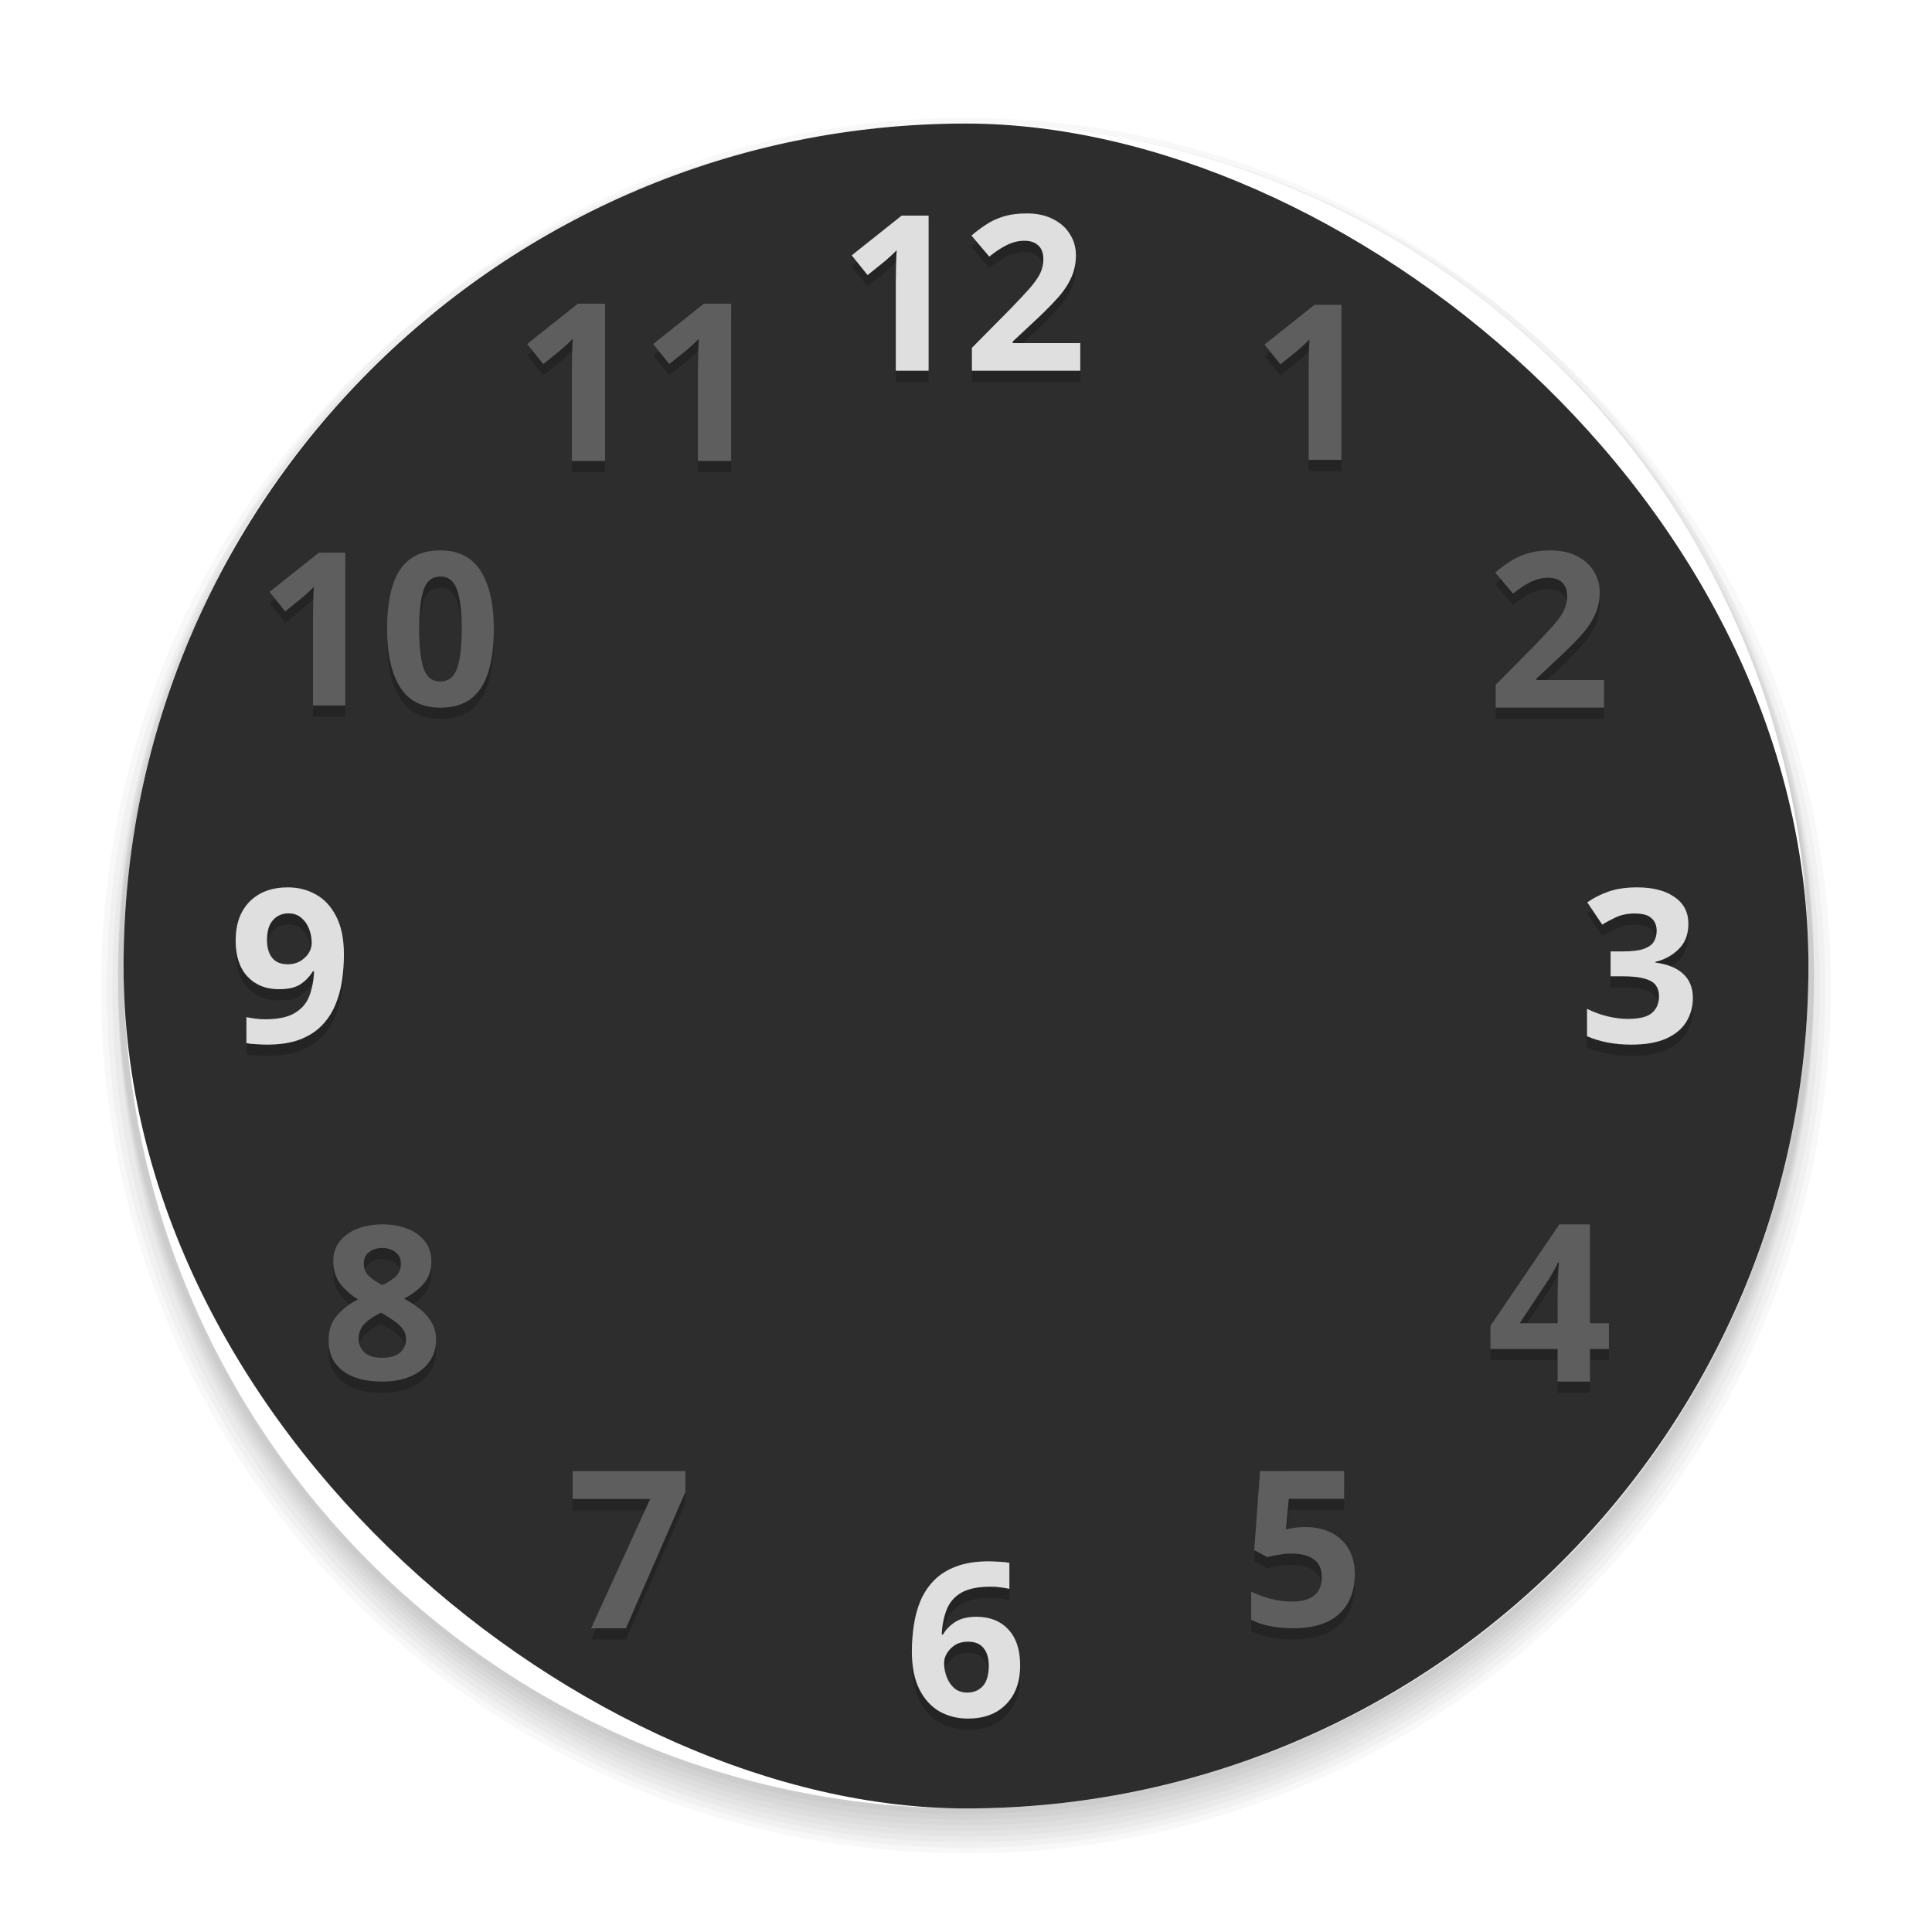 <svg xmlns="http://www.w3.org/2000/svg" width="172" height="172" version="1">
 <g id="SecondHand">
  <rect style="opacity:0.001" width="22" height="96" x="233" y="76"/>
  <path style="fill:#8ab4f8" d="m 245,83 v 79 c 0,0 0,4.2e-4 -1,4.2e-4 -1,0 -1,4.2e-4 -1,4.2e-4 V 83 Z"/>
  <circle style="fill:none;stroke-width:2;stroke:#000000;stroke-opacity:1;stroke-miterlimit:4;stroke-dasharray:none;opacity:0.05" cx="244" cy="87" r="10"/>
  <circle style="fill:none;stroke-width:1;stroke:#000000;stroke-opacity:1;stroke-miterlimit:4;stroke-dasharray:none;opacity:0.05" cx="244" cy="87" r="10"/>
  <circle style="fill:#4f4f4f;stroke-width:1.111" cx="244" cy="87" r="10"/>
 </g>
 <g id="MinuteHand" transform="translate(-35,-36)">
  <rect style="opacity:0.05;fill:none;stroke:#000000;stroke-width:2;stroke-linecap:round;stroke-linejoin:bevel" width="6" height="94" x="241" y="113" rx="3" ry="3"/>
  <rect style="opacity:0.05;fill:none;stroke:#000000;stroke-linecap:round;stroke-linejoin:bevel" width="6" height="94" x="241" y="113" rx="3" ry="3"/>
  <rect style="fill:#909090" width="6" height="94" x="241" y="113" rx="3" ry="3"/>
 </g>
 <g id="HourHand">
  <rect style="opacity:0.001" width="10" height="96" x="176" y="76"/>
  <path style="fill:none;stroke:#000000;stroke-opacity:1;opacity:0.05" d="m 181,77 c -2.209,0 -4,1.791 -4,4 V 127 v 1 c 0,2.216 1.784,4 4,4 2.216,0 4,-1.784 4,-4 v -1 -46 c 0,-2.209 -1.791,-4 -4,-4 z"/>
  <path style="fill:none;stroke:#000000;stroke-opacity:1;opacity:0.05;stroke-width:2;stroke-miterlimit:4;stroke-dasharray:none" d="m 181,77 c -2.209,0 -4,1.791 -4,4 V 127 v 1 c 0,2.216 1.784,4 4,4 2.216,0 4,-1.784 4,-4 v -1 -46 c 0,-2.209 -1.791,-4 -4,-4 z"/>
  <path id="HourHand2" style="fill:#dfdfdf" d="m 181,77 c -2.209,0 -4,1.791 -4,4 V 127 v 1 c 0,2.216 1.784,4 4,4 2.216,0 4,-1.784 4,-4 v -1 -46 c 0,-2.209 -1.791,-4 -4,-4 z"/>
 </g>
 <g id="ClockFace">
  <rect style="opacity:0.001" width="172" height="172" x="0" y="0"/>
  <path style="opacity:0.03" d="m 86,11 c 41.55,0 75,33.45 75,75 0,41.55 -33.45,75 -75,75 C 44.45,161 11,127.55 11,86 11,44.45 44.45,11 86,11 Z m 0,0 C 43.342,11 9,45.342 9,88 c 0,42.658 34.342,77 77,77 42.658,0 77,-34.342 77,-77 0,-42.658 -34.342,-77 -77,-77 z"/>
  <path style="opacity:0.03" d="M 35.357,30.596 C 19.491,44.593 9.5,65.081 9.5,88 c 0,42.381 34.119,76.5 76.5,76.5 42.381,0 76.5,-34.119 76.5,-76.5 0,-22.919 -9.991,-43.407 -25.857,-57.404 C 151.625,44.29 161,64.008 161,86 161,127.55 127.55,161 86,161 44.45,161 11,127.55 11,86 11,64.008 20.375,44.29 35.357,30.596 Z"/>
  <path style="opacity:0.03" d="M 21.027,48.447 C 14.028,59.956 10,73.49 10,88 c 0,42.104 33.896,76 76,76 42.104,0 76,-33.896 76,-76 C 162,73.49 157.972,59.956 150.973,48.447 157.343,59.481 161,72.294 161,86 161,127.55 127.55,161 86,161 44.45,161 11,127.55 11,86 11,72.294 14.658,59.481 21.027,48.447 Z"/>
  <path style="opacity:0.03" d="M 13.154,68.076 C 11.434,74.421 10.5,81.096 10.5,88 c 0,41.827 33.673,75.5 75.5,75.5 41.827,0 75.5,-33.673 75.5,-75.5 0,-6.904 -0.934,-13.579 -2.654,-19.924 C 160.244,73.818 161,79.816 161,86 c 0,41.55 -33.45,75 -75,75 -41.55,0 -75,-33.45 -75,-75 0,-6.184 0.756,-12.182 2.154,-17.924 z"/>
  <path style="opacity:0.03" d="M 15.23,61.07 C 12.176,69.29 10.5,78.191 10.5,87.5 c 0,41.827 33.673,75.5 75.5,75.5 41.827,0 75.5,-33.673 75.5,-75.5 0,-9.309 -1.676,-18.21 -4.73,-26.43 C 159.5,68.865 161,77.25 161,86 c 0,41.55 -33.45,75 -75,75 -41.55,0 -75,-33.45 -75,-75 0,-8.75 1.5,-17.135 4.23,-24.93 z"/>
  <path style="opacity:0.03" d="M 21.428,47.75 C 14.49,59.174 10.5,72.604 10.5,87 c 0,41.827 33.673,75.5 75.5,75.5 41.827,0 75.5,-33.673 75.5,-75.5 0,-14.396 -3.99,-27.826 -10.928,-39.25 C 157.193,58.938 161,72.005 161,86 161,127.55 127.55,161 86,161 44.45,161 11,127.55 11,86 11,72.005 14.807,58.938 21.428,47.75 Z"/>
  <path style="opacity:0.03" d="M 82.104,11.098 C 42.101,13.112 10.5,45.98 10.5,86.5 10.5,128.327 44.173,162 86,162 127.827,162 161.5,128.327 161.5,86.5 161.5,45.972 129.885,13.1 89.871,11.098 129.608,13.099 161,45.748 161,86 c 0,41.55 -33.45,75 -75,75 -41.55,0 -75,-33.45 -75,-75 0,-40.252 31.392,-72.901 71.129,-74.902 -0.008,4.21e-4 -0.017,-4.23e-4 -0.025,0 z"/>
  <path style="opacity:0.03" d="m 86,10.5 c -41.827,0 -75.5,33.673 -75.5,75.5 0,41.827 33.673,75.5 75.5,75.5 41.827,0 75.5,-33.673 75.5,-75.5 0,-41.827 -33.673,-75.5 -75.5,-75.5 z m 0,0.5 c 41.55,0 75,33.45 75,75 0,41.55 -33.45,75 -75,75 C 44.45,161 11,127.55 11,86 11,44.45 44.45,11 86,11 Z"/>
  <rect style="fill:#2d2d2d" width="150" height="150" x="-161" y="-161" rx="75" ry="75" transform="matrix(0,-1,-1,0,0,0)"/>
  <path style="opacity:0.2;fill:#000000" d="m 91.416,20 c -0.825,0 -1.534,0.098 -2.127,0.291 -0.58,0.18 -1.096,0.425 -1.547,0.734 -0.451,0.297 -0.869,0.612 -1.256,0.947 l 1.586,1.875 c 0.554,-0.451 1.083,-0.798 1.586,-1.043 0.503,-0.245 1.018,-0.369 1.547,-0.369 0.516,0 0.92,0.136 1.217,0.406 0.309,0.271 0.465,0.684 0.465,1.238 0,0.451 -0.098,0.876 -0.291,1.275 -0.193,0.387 -0.502,0.827 -0.928,1.316 -0.425,0.477 -0.986,1.075 -1.682,1.797 l -3.461,3.5 V 34 h 9.648 v -2.455 h -6.014 v -0.137 l 1.779,-1.662 c 0.812,-0.748 1.501,-1.432 2.068,-2.051 0.58,-0.619 1.018,-1.243 1.314,-1.875 0.309,-0.632 0.465,-1.327 0.465,-2.088 0,-0.709 -0.18,-1.34 -0.541,-1.895 C 94.898,21.271 94.396,20.824 93.738,20.502 93.094,20.167 92.318,20 91.416,20 Z m -11.143,0.193 -4.447,3.539 1.412,1.76 1.586,-1.277 c 0.18,-0.155 0.374,-0.328 0.58,-0.521 0.219,-0.206 0.359,-0.348 0.424,-0.426 -0.026,0.413 -0.044,0.897 -0.057,1.451 -0.013,0.541 -0.02,0.973 -0.02,1.295 V 34 h 2.92 V 20.193 Z m -28.832,7.844 -4.51,3.59 1.432,1.783 1.607,-1.293 c 0.183,-0.157 0.379,-0.333 0.588,-0.529 0.222,-0.209 0.366,-0.353 0.432,-0.432 -0.026,0.418 -0.046,0.909 -0.059,1.471 -0.013,0.549 -0.02,0.986 -0.02,1.312 v 8.098 h 2.961 v -14 z m 11.221,0 -4.51,3.59 1.432,1.783 1.607,-1.293 c 0.183,-0.157 0.379,-0.333 0.588,-0.529 0.222,-0.209 0.366,-0.353 0.432,-0.432 -0.026,0.418 -0.046,0.909 -0.059,1.471 -0.013,0.549 -0.02,0.986 -0.02,1.312 v 8.098 h 2.961 v -14 z m 54.363,0.098 -4.447,3.539 1.412,1.76 1.584,-1.277 c 0.18,-0.155 0.374,-0.328 0.58,-0.521 0.219,-0.206 0.361,-0.348 0.426,-0.426 -0.026,0.413 -0.044,0.897 -0.057,1.451 -0.013,0.541 -0.019,0.973 -0.019,1.295 v 7.986 h 2.92 V 28.135 Z M 39.203,50 c -1.156,0 -2.083,0.279 -2.781,0.838 -0.698,0.559 -1.199,1.366 -1.504,2.42 -0.305,1.041 -0.457,2.292 -0.457,3.752 0,2.197 0.381,3.911 1.143,5.143 C 36.365,63.384 37.565,64 39.203,64 c 1.156,0 2.083,-0.279 2.781,-0.838 0.698,-0.559 1.199,-1.359 1.504,-2.4 0.317,-1.041 0.477,-2.292 0.477,-3.752 0,-2.21 -0.388,-3.93 -1.162,-5.162 C 42.028,50.616 40.829,50 39.203,50 Z m 98.846,0 c -0.825,0 -1.534,0.096 -2.127,0.289 -0.58,0.18 -1.096,0.427 -1.547,0.736 -0.451,0.296 -0.871,0.612 -1.258,0.947 l 1.586,1.875 c 0.554,-0.451 1.083,-0.8 1.586,-1.045 0.503,-0.245 1.018,-0.367 1.547,-0.367 0.516,0 0.922,0.136 1.219,0.406 0.309,0.271 0.463,0.684 0.463,1.238 0,0.451 -0.096,0.876 -0.289,1.275 -0.193,0.387 -0.502,0.827 -0.928,1.316 -0.425,0.477 -0.987,1.075 -1.684,1.797 l -3.461,3.5 V 64 h 9.648 v -2.455 h -6.014 v -0.137 l 1.779,-1.662 c 0.812,-0.748 1.503,-1.432 2.07,-2.051 0.58,-0.619 1.018,-1.243 1.314,-1.875 0.309,-0.632 0.463,-1.327 0.463,-2.088 0,-0.709 -0.18,-1.342 -0.541,-1.896 -0.348,-0.567 -0.85,-1.012 -1.508,-1.334 C 139.725,50.167 138.951,50 138.049,50 Z m -109.67,0.209 -4.381,3.486 1.391,1.732 1.562,-1.256 c 0.178,-0.152 0.367,-0.325 0.57,-0.516 0.216,-0.203 0.356,-0.342 0.42,-0.418 -0.025,0.406 -0.046,0.882 -0.059,1.428 -0.013,0.533 -0.018,0.96 -0.018,1.277 v 7.865 h 2.875 v -13.6 z m 10.824,2.115 c 0.711,0 1.207,0.392 1.486,1.18 0.279,0.787 0.418,1.957 0.418,3.506 0,1.562 -0.139,2.729 -0.418,3.504 -0.279,0.775 -0.775,1.162 -1.486,1.162 -0.724,0 -1.22,-0.388 -1.486,-1.162 -0.267,-0.787 -0.4,-1.955 -0.4,-3.504 0,-1.549 0.134,-2.719 0.4,-3.506 0.267,-0.787 0.763,-1.18 1.486,-1.18 z M 25.627,80 c -1.428,0 -2.563,0.422 -3.404,1.264 -0.829,0.842 -1.242,2.001 -1.242,3.48 0,1.377 0.35,2.441 1.051,3.193 0.701,0.752 1.633,1.129 2.793,1.129 0.867,0 1.518,-0.153 1.951,-0.459 0.446,-0.306 0.803,-0.683 1.07,-1.129 h 0.115 c -0.038,0.842 -0.184,1.588 -0.439,2.238 -0.255,0.638 -0.696,1.135 -1.32,1.492 -0.612,0.357 -1.484,0.535 -2.619,0.535 -0.281,0 -0.561,-0.02 -0.842,-0.059 -0.281,-0.038 -0.55,-0.082 -0.805,-0.133 v 2.314 c 0.242,0.051 0.543,0.083 0.9,0.096 0.357,0.025 0.668,0.037 0.936,0.037 1.135,0 2.098,-0.146 2.889,-0.439 0.803,-0.306 1.461,-0.721 1.971,-1.244 0.523,-0.536 0.925,-1.141 1.205,-1.816 0.293,-0.689 0.497,-1.415 0.611,-2.18 0.115,-0.778 0.172,-1.556 0.172,-2.334 0,-1.364 -0.224,-2.485 -0.67,-3.365 -0.446,-0.893 -1.045,-1.55 -1.797,-1.971 C 27.4,80.217 26.558,80 25.627,80 Z m 120.125,0 c -0.992,0 -1.849,0.127 -2.574,0.381 -0.712,0.254 -1.335,0.572 -1.869,0.953 l 1.334,1.984 c 0.318,-0.203 0.72,-0.42 1.203,-0.648 0.483,-0.229 1.049,-0.344 1.697,-0.344 0.699,0 1.194,0.14 1.486,0.42 0.305,0.267 0.459,0.642 0.459,1.125 0,0.356 -0.083,0.675 -0.248,0.955 -0.153,0.267 -0.451,0.483 -0.896,0.648 -0.432,0.153 -1.069,0.229 -1.908,0.229 h -1.049 v 2.213 h 1.031 c 0.852,0 1.512,0.069 1.982,0.209 0.483,0.127 0.821,0.325 1.012,0.592 0.191,0.267 0.285,0.584 0.285,0.953 0,0.649 -0.209,1.152 -0.629,1.508 -0.407,0.356 -1.124,0.533 -2.154,0.533 -0.559,0 -1.157,-0.076 -1.793,-0.229 -0.636,-0.153 -1.247,-0.376 -1.832,-0.668 v 2.441 C 142.433,93.752 143.744,94 145.219,94 c 1.272,0 2.308,-0.179 3.109,-0.535 0.814,-0.369 1.411,-0.863 1.793,-1.486 0.394,-0.636 0.59,-1.348 0.59,-2.137 0,-0.89 -0.285,-1.603 -0.857,-2.137 -0.572,-0.534 -1.4,-0.87 -2.48,-1.01 v -0.059 c 0.827,-0.203 1.521,-0.585 2.08,-1.145 0.572,-0.559 0.857,-1.309 0.857,-2.25 0,-1.03 -0.414,-1.825 -1.24,-2.385 C 148.257,80.285 147.151,80 145.752,80 Z M 25.686,82.314 c 0.459,0 0.84,0.135 1.146,0.402 0.306,0.255 0.536,0.586 0.689,0.994 0.153,0.408 0.229,0.821 0.229,1.242 0,0.306 -0.089,0.607 -0.268,0.9 -0.179,0.281 -0.427,0.516 -0.746,0.707 -0.319,0.191 -0.689,0.287 -1.109,0.287 -0.625,0 -1.09,-0.192 -1.396,-0.574 -0.306,-0.383 -0.459,-0.905 -0.459,-1.568 0,-0.816 0.18,-1.414 0.537,-1.797 0.357,-0.395 0.816,-0.594 1.377,-0.594 z M 34.047,110 c -0.764,0 -1.483,0.121 -2.158,0.363 -0.662,0.242 -1.196,0.611 -1.604,1.107 -0.407,0.484 -0.611,1.082 -0.611,1.795 0,0.815 0.211,1.497 0.631,2.045 0.433,0.535 0.955,0.993 1.566,1.375 -0.726,0.357 -1.344,0.826 -1.854,1.412 -0.509,0.573 -0.764,1.324 -0.764,2.254 0,1.133 0.413,2.024 1.24,2.674 0.84,0.649 2.025,0.975 3.553,0.975 0.942,0 1.771,-0.153 2.484,-0.459 0.726,-0.306 1.285,-0.739 1.68,-1.299 0.407,-0.56 0.611,-1.216 0.611,-1.967 0,-0.598 -0.14,-1.128 -0.42,-1.586 -0.267,-0.458 -0.625,-0.853 -1.07,-1.184 -0.433,-0.344 -0.891,-0.642 -1.375,-0.896 0.7,-0.344 1.28,-0.777 1.738,-1.299 0.471,-0.522 0.707,-1.198 0.707,-2.025 0,-0.726 -0.204,-1.331 -0.611,-1.814 -0.395,-0.497 -0.924,-0.865 -1.586,-1.107 C 35.556,110.121 34.836,110 34.047,110 Z m 104.777,0 -6.137,9.039 v 2.059 h 5.98 V 124 h 2.883 v -2.902 h 1.686 v -2.293 h -1.686 V 110 Z m -104.795,2.102 c 0.471,0 0.865,0.126 1.184,0.381 0.318,0.242 0.477,0.581 0.477,1.014 0,0.497 -0.165,0.891 -0.496,1.184 -0.331,0.28 -0.714,0.523 -1.146,0.727 -0.446,-0.216 -0.833,-0.473 -1.164,-0.766 -0.331,-0.293 -0.496,-0.673 -0.496,-1.145 0,-0.433 0.151,-0.772 0.457,-1.014 0.318,-0.255 0.714,-0.381 1.186,-0.381 z m 104.678,1.291 h 0.078 c -0.013,0.118 -0.033,0.365 -0.059,0.744 -0.013,0.366 -0.026,0.766 -0.039,1.197 -0.013,0.431 -0.019,0.797 -0.019,1.098 v 2.373 h -3.373 l 2.568,-3.883 c 0.17,-0.261 0.32,-0.517 0.451,-0.766 0.144,-0.248 0.275,-0.502 0.393,-0.764 z m -104.793,4.477 0.248,0.133 c 0.306,0.178 0.61,0.377 0.916,0.594 0.306,0.204 0.562,0.438 0.766,0.705 0.204,0.255 0.305,0.555 0.305,0.898 -10e-7,0.509 -0.179,0.917 -0.535,1.223 -0.357,0.306 -0.89,0.459 -1.604,0.459 -0.688,0 -1.21,-0.16 -1.566,-0.479 -0.344,-0.318 -0.516,-0.726 -0.516,-1.223 0,-0.522 0.179,-0.967 0.535,-1.336 0.369,-0.369 0.853,-0.694 1.451,-0.975 z m 17.066,14.092 v 2.49 h 6.902 l -5.256,11.51 h 3.098 l 5.295,-12.137 v -1.863 z m 61.201,0 -0.521,7.039 1.16,0.619 c 0.258,-0.064 0.58,-0.129 0.967,-0.193 0.387,-0.077 0.76,-0.115 1.121,-0.115 1.843,0 2.766,0.696 2.766,2.088 0,0.748 -0.233,1.301 -0.697,1.662 -0.451,0.348 -1.109,0.523 -1.973,0.523 -0.593,0 -1.224,-0.084 -1.895,-0.252 -0.67,-0.18 -1.244,-0.394 -1.721,-0.639 v 2.514 c 0.477,0.245 1.03,0.432 1.662,0.561 0.645,0.129 1.329,0.193 2.051,0.193 1.818,0 3.191,-0.425 4.119,-1.275 0.928,-0.864 1.391,-2.044 1.391,-3.539 0,-0.915 -0.193,-1.682 -0.58,-2.301 -0.374,-0.619 -0.889,-1.09 -1.547,-1.412 -0.657,-0.322 -1.404,-0.482 -2.242,-0.482 -0.451,0 -0.807,0.025 -1.064,0.076 -0.245,0.039 -0.476,0.079 -0.695,0.117 l 0.252,-2.707 h 4.93 v -2.477 z M 88.027,140 c -1.135,0 -2.103,0.153 -2.906,0.459 -0.791,0.293 -1.448,0.709 -1.971,1.244 -0.51,0.523 -0.912,1.128 -1.205,1.816 -0.281,0.676 -0.477,1.402 -0.592,2.18 -0.115,0.765 -0.174,1.537 -0.174,2.314 0,1.364 0.224,2.492 0.67,3.385 0.446,0.88 1.047,1.537 1.799,1.971 0.752,0.421 1.593,0.631 2.523,0.631 1.428,0 2.556,-0.42 3.385,-1.262 0.842,-0.842 1.264,-2.001 1.264,-3.48 0,-1.377 -0.351,-2.443 -1.053,-3.195 -0.701,-0.752 -1.651,-1.127 -2.85,-1.127 -0.765,0 -1.389,0.153 -1.873,0.459 -0.472,0.306 -0.837,0.681 -1.092,1.127 h -0.113 c 0.038,-0.842 0.184,-1.581 0.439,-2.219 0.255,-0.65 0.689,-1.153 1.301,-1.51 0.625,-0.357 1.504,-0.535 2.639,-0.535 0.281,0 0.561,0.018 0.842,0.057 0.293,0.038 0.56,0.084 0.803,0.135 v -2.314 c -0.242,-0.051 -0.541,-0.083 -0.898,-0.096 -0.357,-0.025 -0.67,-0.039 -0.938,-0.039 z m -1.855,7.154 c 0.625,0 1.09,0.19 1.396,0.572 0.306,0.383 0.459,0.905 0.459,1.568 0,0.816 -0.178,1.423 -0.535,1.818 -0.357,0.383 -0.816,0.572 -1.377,0.572 -0.446,0 -0.83,-0.126 -1.148,-0.381 -0.306,-0.268 -0.534,-0.606 -0.688,-1.014 -0.153,-0.408 -0.23,-0.823 -0.23,-1.244 0,-0.306 0.089,-0.598 0.268,-0.879 0.179,-0.293 0.423,-0.537 0.729,-0.729 0.319,-0.191 0.693,-0.285 1.127,-0.285 z"/>
  <path style="fill:#dfdfdf;fill-opacity:1" d="m 91.416,19 c -0.825,0 -1.534,0.098 -2.127,0.291 -0.58,0.18 -1.096,0.425 -1.547,0.734 -0.451,0.297 -0.869,0.612 -1.256,0.947 l 1.586,1.875 c 0.554,-0.451 1.083,-0.798 1.586,-1.043 0.503,-0.245 1.018,-0.369 1.547,-0.369 0.516,0 0.92,0.136 1.217,0.406 0.309,0.271 0.465,0.684 0.465,1.238 0,0.451 -0.098,0.876 -0.291,1.275 -0.193,0.387 -0.502,0.827 -0.928,1.316 -0.425,0.477 -0.986,1.075 -1.682,1.797 l -3.461,3.5 V 33 h 9.648 v -2.455 h -6.014 v -0.137 l 1.779,-1.662 c 0.812,-0.748 1.501,-1.432 2.068,-2.051 0.58,-0.619 1.018,-1.243 1.314,-1.875 0.309,-0.632 0.465,-1.327 0.465,-2.088 0,-0.709 -0.18,-1.34 -0.541,-1.895 C 94.898,20.271 94.396,19.824 93.738,19.502 93.094,19.167 92.318,19 91.416,19 Z"/>
  <path style="fill:#dfdfdf;fill-opacity:1" d="m 80.273,19.193 -4.447,3.539 1.412,1.76 1.586,-1.277 c 0.18,-0.155 0.374,-0.328 0.58,-0.521 0.219,-0.206 0.359,-0.348 0.424,-0.426 -0.026,0.413 -0.044,0.897 -0.057,1.451 -0.013,0.541 -0.02,0.973 -0.02,1.295 V 33 h 2.92 V 19.193 Z"/>
  <path style="fill:#5e5e5e;fill-opacity:1" d="m 51.441,27.037 -4.51,3.59 1.432,1.783 1.607,-1.293 c 0.183,-0.157 0.379,-0.333 0.588,-0.529 0.222,-0.209 0.366,-0.353 0.432,-0.432 -0.026,0.418 -0.046,0.909 -0.059,1.471 -0.013,0.549 -0.02,0.986 -0.02,1.312 v 8.098 h 2.961 v -14 z"/>
  <path style="fill:#5e5e5e;fill-opacity:1" d="m 62.662,27.037 -4.51,3.59 1.432,1.783 1.607,-1.293 c 0.183,-0.157 0.379,-0.333 0.588,-0.529 0.222,-0.209 0.366,-0.353 0.432,-0.432 -0.026,0.418 -0.046,0.909 -0.059,1.471 -0.013,0.549 -0.02,0.986 -0.02,1.312 v 8.098 h 2.961 v -14 z"/>
  <path style="fill:#5e5e5e;fill-opacity:1" d="m 117.025,27.135 -4.447,3.539 1.412,1.76 1.584,-1.277 c 0.18,-0.155 0.374,-0.328 0.58,-0.521 0.219,-0.206 0.361,-0.348 0.426,-0.426 -0.026,0.413 -0.044,0.897 -0.057,1.451 -0.013,0.541 -0.019,0.973 -0.019,1.295 v 7.986 h 2.92 V 27.135 Z"/>
  <path style="fill:#5e5e5e;fill-opacity:1" d="M 39.203 49 C 38.048 49 37.12 49.279 36.422 49.838 C 35.723 50.397 35.223 51.204 34.918 52.258 C 34.613 53.299 34.461 54.549 34.461 56.01 C 34.461 58.207 34.842 59.921 35.604 61.152 C 36.365 62.384 37.565 63 39.203 63 C 40.359 63 41.286 62.721 41.984 62.162 C 42.683 61.603 43.184 60.803 43.488 59.762 C 43.806 58.72 43.965 57.47 43.965 56.01 C 43.965 53.8 43.577 52.079 42.803 50.848 C 42.028 49.616 40.829 49 39.203 49 z M 39.203 51.324 C 39.914 51.324 40.41 51.717 40.689 52.504 C 40.969 53.291 41.107 54.461 41.107 56.01 C 41.107 57.572 40.969 58.739 40.689 59.514 C 40.41 60.288 39.914 60.676 39.203 60.676 C 38.479 60.676 37.983 60.288 37.717 59.514 C 37.45 58.726 37.316 57.559 37.316 56.01 C 37.316 54.461 37.45 53.291 37.717 52.504 C 37.983 51.717 38.479 51.324 39.203 51.324 z"/>
  <path style="fill:#5e5e5e;fill-opacity:1" d="m 138.049,49 c -0.825,0 -1.534,0.096 -2.127,0.289 -0.58,0.18 -1.096,0.427 -1.547,0.736 -0.451,0.296 -0.871,0.612 -1.258,0.947 l 1.586,1.875 c 0.554,-0.451 1.083,-0.8 1.586,-1.045 0.503,-0.245 1.018,-0.367 1.547,-0.367 0.516,0 0.922,0.136 1.219,0.406 0.309,0.271 0.463,0.684 0.463,1.238 0,0.451 -0.096,0.876 -0.289,1.275 -0.193,0.387 -0.502,0.827 -0.928,1.316 -0.425,0.477 -0.987,1.075 -1.684,1.797 l -3.461,3.5 V 63 h 9.648 v -2.455 h -6.014 v -0.137 l 1.779,-1.662 c 0.812,-0.748 1.503,-1.432 2.07,-2.051 0.58,-0.619 1.018,-1.243 1.314,-1.875 0.309,-0.632 0.463,-1.327 0.463,-2.088 0,-0.709 -0.18,-1.342 -0.541,-1.896 -0.348,-0.567 -0.85,-1.012 -1.508,-1.334 C 139.725,49.167 138.951,49 138.049,49 Z"/>
  <path style="fill:#5e5e5e;fill-opacity:1" d="m 28.379,49.209 -4.381,3.486 1.391,1.732 1.562,-1.256 c 0.178,-0.152 0.367,-0.325 0.57,-0.516 0.216,-0.203 0.356,-0.342 0.42,-0.418 -0.025,0.406 -0.046,0.882 -0.059,1.428 -0.013,0.533 -0.018,0.96 -0.018,1.277 v 7.865 h 2.875 v -13.6 z"/>
  <path style="fill:#dfdfdf;fill-opacity:1" d="M 25.627 79 C 24.199 79 23.064 79.422 22.223 80.264 C 21.394 81.105 20.98 82.265 20.98 83.744 C 20.98 85.121 21.33 86.185 22.031 86.938 C 22.733 87.69 23.664 88.066 24.824 88.066 C 25.691 88.066 26.342 87.913 26.775 87.607 C 27.222 87.301 27.578 86.925 27.846 86.479 L 27.961 86.479 C 27.923 87.32 27.776 88.067 27.521 88.717 C 27.266 89.354 26.826 89.852 26.201 90.209 C 25.589 90.566 24.717 90.744 23.582 90.744 C 23.302 90.744 23.021 90.724 22.74 90.686 C 22.46 90.647 22.191 90.604 21.936 90.553 L 21.936 92.867 C 22.178 92.918 22.479 92.95 22.836 92.963 C 23.193 92.988 23.504 93 23.771 93 C 24.906 93 25.87 92.854 26.66 92.561 C 27.463 92.255 28.121 91.839 28.631 91.316 C 29.154 90.781 29.555 90.176 29.836 89.5 C 30.129 88.811 30.333 88.085 30.447 87.32 C 30.562 86.543 30.619 85.764 30.619 84.986 C 30.619 83.622 30.395 82.501 29.949 81.621 C 29.503 80.729 28.905 80.071 28.152 79.65 C 27.4 79.217 26.558 79 25.627 79 z M 25.686 81.314 C 26.145 81.314 26.526 81.449 26.832 81.717 C 27.138 81.972 27.368 82.303 27.521 82.711 C 27.674 83.119 27.75 83.532 27.75 83.953 C 27.75 84.259 27.661 84.56 27.482 84.854 C 27.304 85.134 27.055 85.369 26.736 85.561 C 26.418 85.752 26.048 85.848 25.627 85.848 C 25.002 85.848 24.536 85.656 24.23 85.273 C 23.924 84.891 23.771 84.368 23.771 83.705 C 23.771 82.889 23.952 82.291 24.309 81.908 C 24.666 81.513 25.125 81.314 25.686 81.314 z"/>
  <path style="fill:#dfdfdf;fill-opacity:1" d="m 145.752,79 c -0.992,0 -1.849,0.127 -2.574,0.381 -0.712,0.254 -1.335,0.572 -1.869,0.953 l 1.334,1.984 c 0.318,-0.203 0.72,-0.42 1.203,-0.648 0.483,-0.229 1.049,-0.344 1.697,-0.344 0.699,0 1.194,0.14 1.486,0.42 0.305,0.267 0.459,0.642 0.459,1.125 0,0.356 -0.083,0.675 -0.248,0.955 -0.153,0.267 -0.451,0.483 -0.896,0.648 -0.432,0.153 -1.069,0.229 -1.908,0.229 h -1.049 v 2.213 h 1.031 c 0.852,0 1.512,0.069 1.982,0.209 0.483,0.127 0.821,0.325 1.012,0.592 0.191,0.267 0.285,0.584 0.285,0.953 0,0.649 -0.209,1.152 -0.629,1.508 -0.407,0.356 -1.124,0.533 -2.154,0.533 -0.559,0 -1.157,-0.076 -1.793,-0.229 -0.636,-0.153 -1.247,-0.376 -1.832,-0.668 v 2.441 C 142.433,92.752 143.744,93 145.219,93 c 1.272,0 2.308,-0.179 3.109,-0.535 0.814,-0.369 1.411,-0.863 1.793,-1.486 0.394,-0.636 0.59,-1.348 0.59,-2.137 0,-0.89 -0.285,-1.603 -0.857,-2.137 -0.572,-0.534 -1.4,-0.87 -2.48,-1.01 v -0.059 c 0.827,-0.203 1.521,-0.585 2.08,-1.145 0.572,-0.559 0.857,-1.309 0.857,-2.25 0,-1.03 -0.414,-1.825 -1.24,-2.385 C 148.257,79.285 147.151,79 145.752,79 Z"/>
  <path style="fill:#5e5e5e;fill-opacity:1" d="M 34.047 109 C 33.283 109 32.564 109.121 31.889 109.363 C 31.227 109.605 30.693 109.974 30.285 110.471 C 29.878 110.955 29.674 111.553 29.674 112.266 C 29.674 113.081 29.884 113.763 30.305 114.311 C 30.738 114.845 31.26 115.304 31.871 115.686 C 31.145 116.042 30.527 116.512 30.018 117.098 C 29.508 117.671 29.254 118.422 29.254 119.352 C 29.254 120.485 29.666 121.376 30.494 122.025 C 31.335 122.675 32.519 123 34.047 123 C 34.989 123 35.818 122.847 36.531 122.541 C 37.257 122.235 37.816 121.802 38.211 121.242 C 38.618 120.682 38.822 120.027 38.822 119.275 C 38.822 118.677 38.682 118.148 38.402 117.689 C 38.135 117.231 37.778 116.837 37.332 116.506 C 36.899 116.162 36.441 115.864 35.957 115.609 C 36.657 115.266 37.237 114.833 37.695 114.311 C 38.166 113.788 38.402 113.113 38.402 112.285 C 38.402 111.559 38.198 110.955 37.791 110.471 C 37.396 109.974 36.867 109.605 36.205 109.363 C 35.556 109.121 34.836 109 34.047 109 z M 34.029 111.102 C 34.5 111.102 34.895 111.228 35.213 111.482 C 35.531 111.724 35.689 112.063 35.689 112.496 C 35.689 112.993 35.524 113.387 35.193 113.68 C 34.862 113.96 34.48 114.203 34.047 114.406 C 33.601 114.19 33.214 113.933 32.883 113.641 C 32.552 113.348 32.387 112.967 32.387 112.496 C 32.387 112.063 32.538 111.724 32.844 111.482 C 33.162 111.228 33.558 111.102 34.029 111.102 z M 33.914 116.869 L 34.162 117.002 C 34.468 117.18 34.773 117.379 35.078 117.596 C 35.384 117.799 35.64 118.033 35.844 118.301 C 36.047 118.555 36.148 118.855 36.148 119.199 C 36.148 119.709 35.97 120.116 35.613 120.422 C 35.257 120.727 34.723 120.881 34.01 120.881 C 33.322 120.881 32.8 120.721 32.443 120.402 C 32.1 120.084 31.928 119.676 31.928 119.18 C 31.928 118.658 32.106 118.213 32.463 117.844 C 32.832 117.474 33.316 117.149 33.914 116.869 z"/>
  <path style="fill:#5e5e5e;fill-opacity:1" d="M 138.824 109 L 132.688 118.039 L 132.688 120.098 L 138.668 120.098 L 138.668 123 L 141.551 123 L 141.551 120.098 L 143.236 120.098 L 143.236 117.805 L 141.551 117.805 L 141.551 109 L 138.824 109 z M 138.707 112.393 L 138.785 112.393 C 138.772 112.51 138.753 112.758 138.727 113.137 C 138.713 113.503 138.701 113.903 138.688 114.334 C 138.674 114.765 138.668 115.131 138.668 115.432 L 138.668 117.805 L 135.295 117.805 L 137.863 113.922 C 138.033 113.66 138.184 113.405 138.314 113.156 C 138.458 112.908 138.589 112.654 138.707 112.393 z"/>
  <path style="fill:#5e5e5e;fill-opacity:1" d="m 50.98,130.961 v 2.49 h 6.902 l -5.256,11.51 h 3.098 l 5.295,-12.137 v -1.863 z"/>
  <path style="fill:#5e5e5e;fill-opacity:1" d="M 112.182,130.961 111.66,138 l 1.16,0.619 c 0.258,-0.064 0.58,-0.129 0.967,-0.193 0.387,-0.077 0.76,-0.115 1.121,-0.115 1.843,0 2.766,0.696 2.766,2.088 0,0.748 -0.233,1.301 -0.697,1.662 -0.451,0.348 -1.109,0.523 -1.973,0.523 -0.593,0 -1.224,-0.084 -1.895,-0.252 -0.67,-0.18 -1.244,-0.394 -1.721,-0.639 v 2.514 c 0.477,0.245 1.03,0.432 1.662,0.561 0.645,0.129 1.329,0.193 2.051,0.193 1.818,0 3.191,-0.425 4.119,-1.275 0.928,-0.864 1.391,-2.044 1.391,-3.539 0,-0.915 -0.193,-1.682 -0.58,-2.301 -0.374,-0.619 -0.889,-1.09 -1.547,-1.412 -0.657,-0.322 -1.404,-0.482 -2.242,-0.482 -0.451,0 -0.807,0.025 -1.064,0.076 -0.245,0.039 -0.476,0.079 -0.695,0.117 l 0.252,-2.707 h 4.93 v -2.477 z"/>
  <path style="fill:#dfdfdf;fill-opacity:1" d="M 88.027 139 C 86.893 139 85.924 139.153 85.121 139.459 C 84.331 139.752 83.673 140.168 83.15 140.703 C 82.64 141.226 82.239 141.831 81.945 142.52 C 81.665 143.195 81.468 143.921 81.354 144.699 C 81.239 145.464 81.18 146.236 81.18 147.014 C 81.18 148.378 81.403 149.506 81.85 150.398 C 82.296 151.278 82.896 151.936 83.648 152.369 C 84.401 152.79 85.241 153 86.172 153 C 87.6 153 88.728 152.58 89.557 151.738 C 90.398 150.897 90.82 149.737 90.82 148.258 C 90.82 146.881 90.469 145.815 89.768 145.062 C 89.066 144.31 88.117 143.936 86.918 143.936 C 86.153 143.936 85.529 144.089 85.045 144.395 C 84.573 144.701 84.208 145.075 83.953 145.521 L 83.84 145.521 C 83.878 144.68 84.024 143.94 84.279 143.303 C 84.534 142.652 84.968 142.15 85.58 141.793 C 86.205 141.436 87.084 141.258 88.219 141.258 C 88.499 141.258 88.78 141.276 89.061 141.314 C 89.354 141.353 89.621 141.398 89.863 141.449 L 89.863 139.135 C 89.621 139.084 89.322 139.052 88.965 139.039 C 88.608 139.014 88.295 139 88.027 139 z M 86.172 146.154 C 86.797 146.154 87.262 146.344 87.568 146.727 C 87.874 147.109 88.027 147.632 88.027 148.295 C 88.027 149.111 87.849 149.718 87.492 150.113 C 87.135 150.496 86.676 150.686 86.115 150.686 C 85.669 150.686 85.286 150.56 84.967 150.305 C 84.661 150.037 84.432 149.699 84.279 149.291 C 84.126 148.883 84.049 148.468 84.049 148.047 C 84.049 147.741 84.138 147.448 84.316 147.168 C 84.495 146.875 84.739 146.631 85.045 146.439 C 85.364 146.248 85.738 146.154 86.172 146.154 z"/>
 </g>
</svg>
